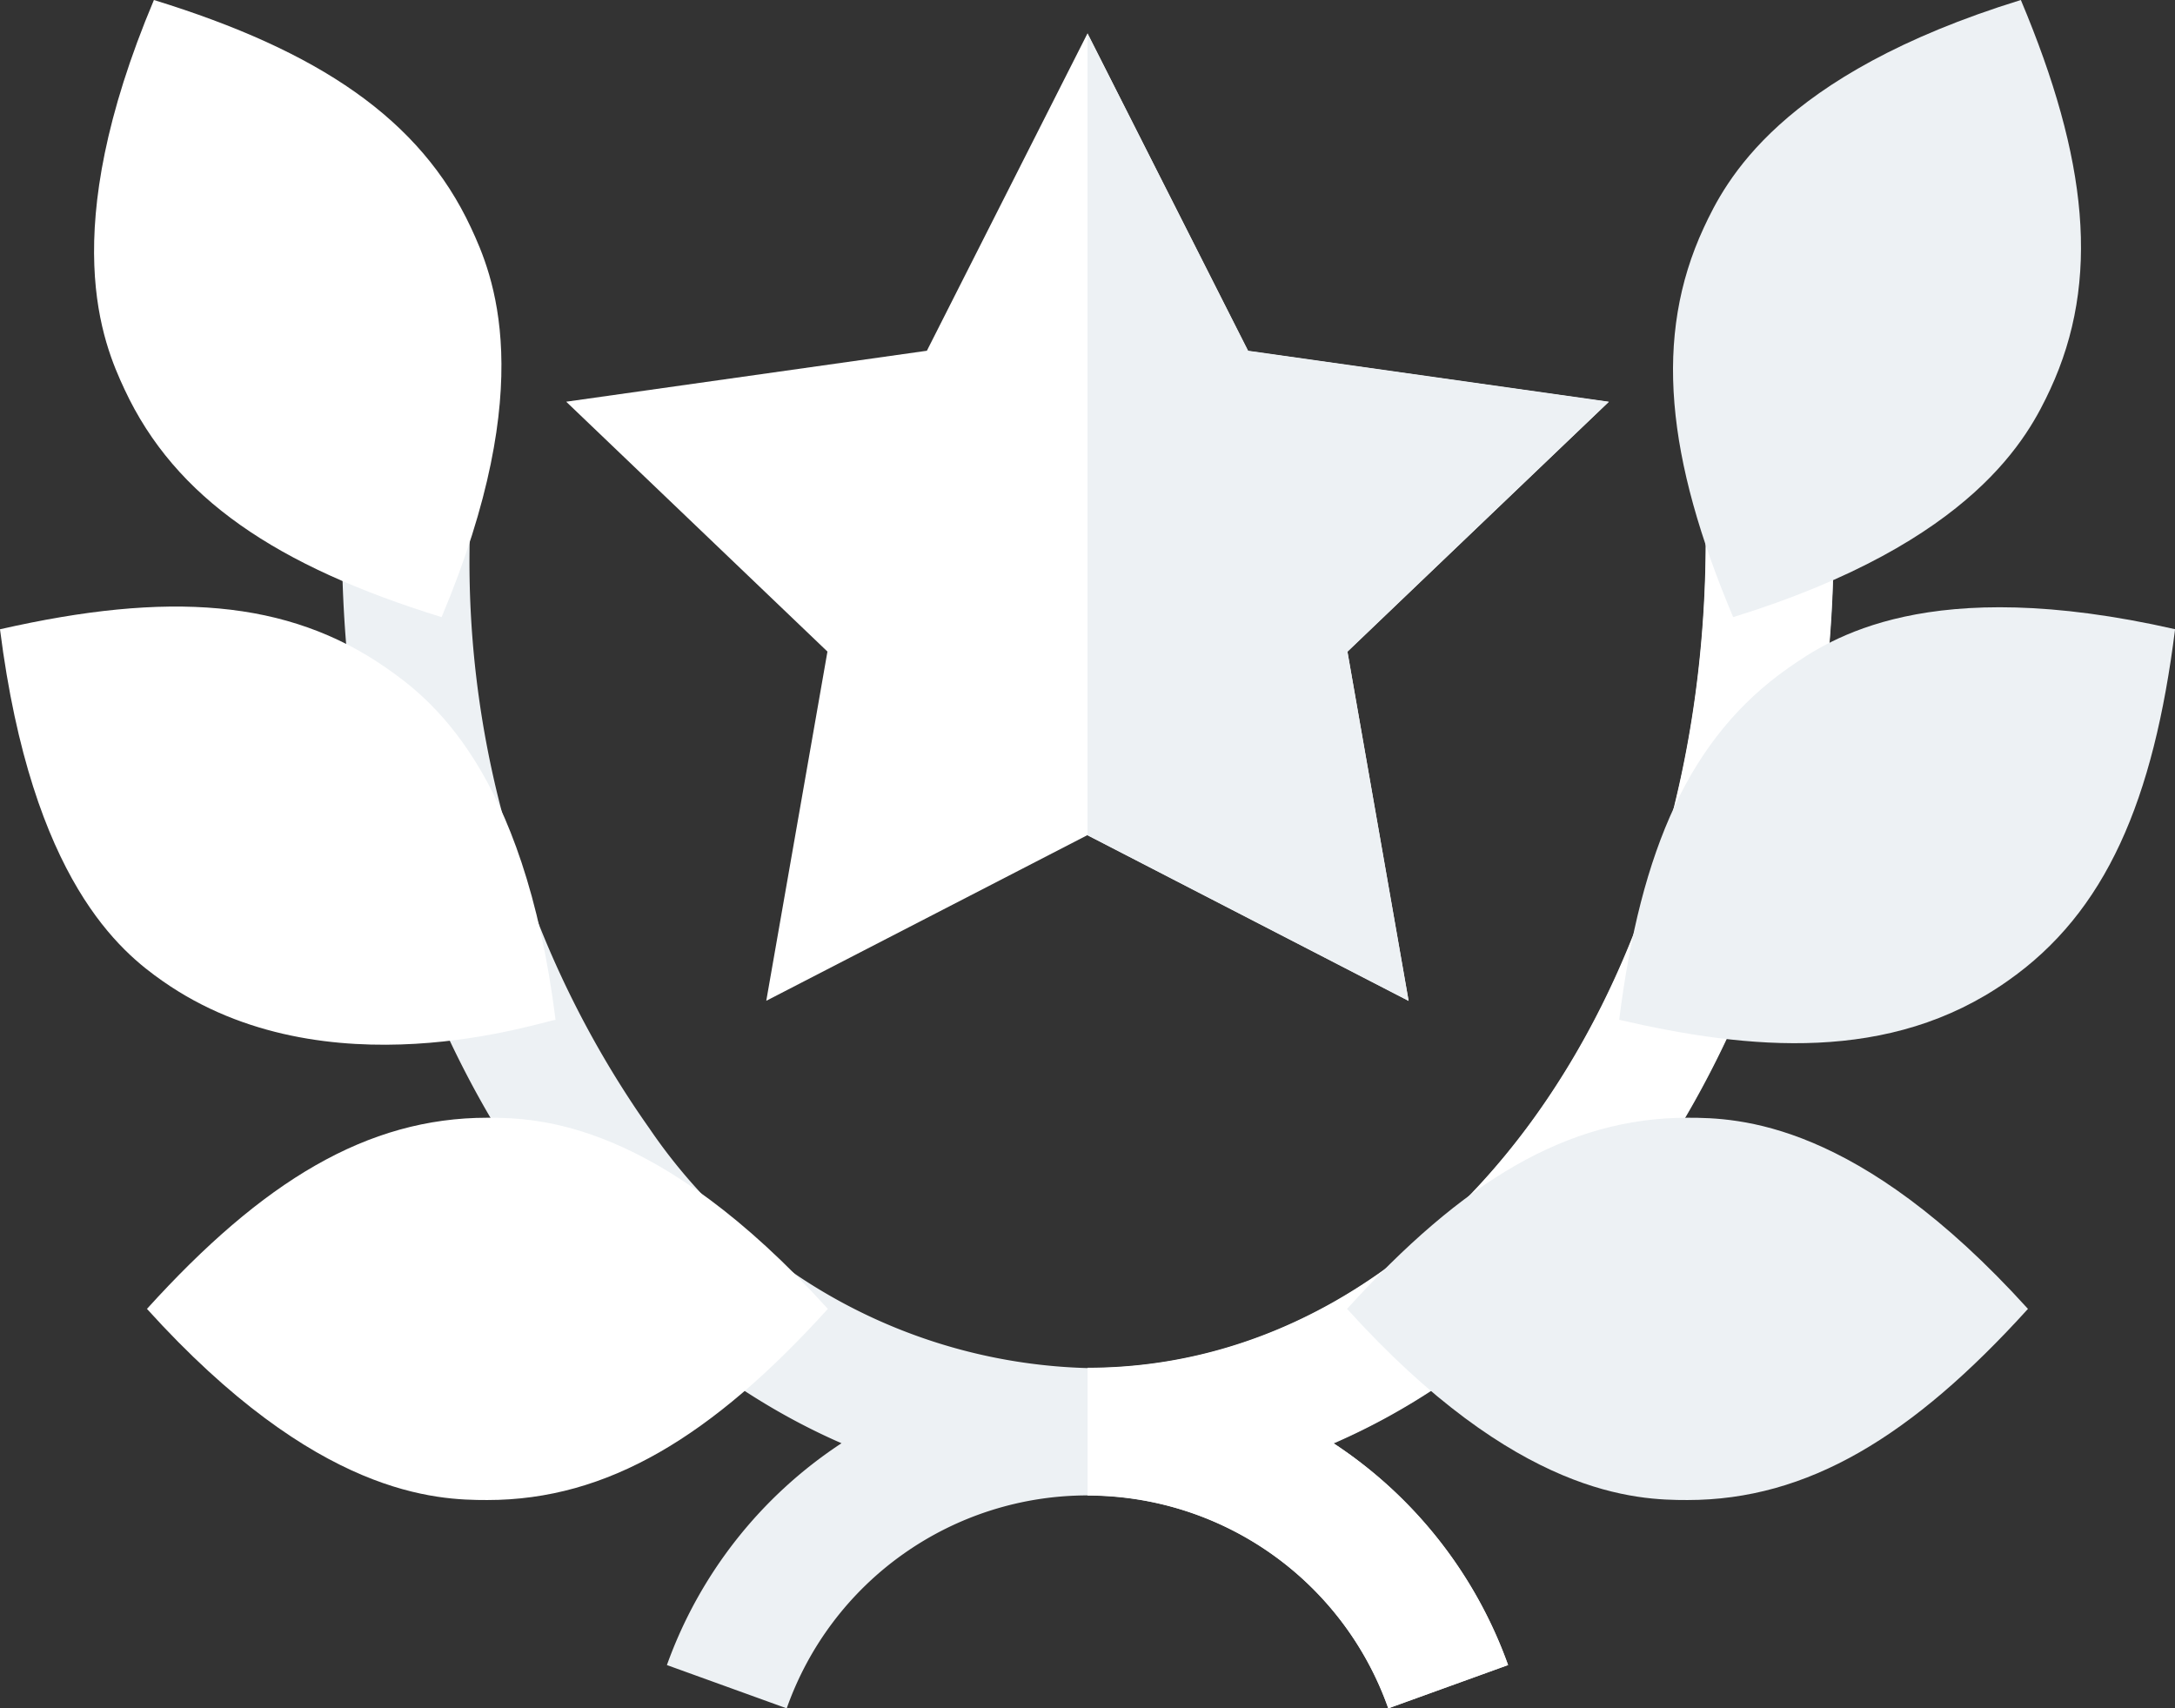 <svg xmlns="http://www.w3.org/2000/svg" width="27.232" height="21.387" viewBox="0 0 27.232 21.387"><rect x="0" y="0" width="27.232" height="21.387" fill="#333333" stroke="none"/><path d="M146.353,13.014l-4.516-.638L139.827,8.4l-2.011,3.973-4.516.638,3.271,3.128-.766,4.372,4.021-2.074,4.021,2.074-.766-4.372Zm0,0" transform="translate(-126.211 -7.982)" fill="#fff"/><path d="M92.913,138.813A5.569,5.569,0,0,1,95.1,141.59l-1.5.542a3.993,3.993,0,0,0-7.532,0l-1.5-.542a5.569,5.569,0,0,1,2.186-2.777c-3.67-1.6-6.255-6-6.255-11.313h1.6a12.3,12.3,0,0,0,2.25,7.372,6.853,6.853,0,0,0,5.489,3c4.34,0,7.739-4.548,7.739-10.372h1.6c0,5.314-2.585,9.717-6.255,11.313Zm0,0" transform="translate(-76.218 -120.745)" fill="#edf1f4"/><path d="M259.079,138.816a5.569,5.569,0,0,1,2.186,2.777l-1.5.542A3.992,3.992,0,0,0,256,139.471v-1.6c4.34,0,7.739-4.548,7.739-10.372h1.6c0,5.313-2.585,9.717-6.255,11.313Zm0,0" transform="translate(-242.383 -120.748)" fill="#fff"/><path d="M321.36,268.357c-.629,0-2.13-.037-4.262-2.393,1.449-1.6,2.757-2.393,4.262-2.393.629,0,2.13.038,4.263,2.393C324.173,267.564,322.864,268.357,321.36,268.357Zm0,0" transform="translate(-300.232 -249.578)" fill="#edf1f4"/><path d="M381.156,148.6c.269-2.141.886-3.542,2.118-4.405.515-.36,1.743-1.189,4.842-.485-.269,2.142-.863,3.543-2.1,4.406C384.547,149.149,382.782,148.976,381.156,148.6Zm0,0" transform="translate(-360.883 -135.833)" fill="#edf1f4"/><path d="M394.562,8.226c-.838-1.991-1-3.512-.368-4.875.266-.57.934-1.914,3.97-2.851.838,1.99,1,3.511.368,4.874-.266.57-.935,1.913-3.97,2.852Zm0,0" transform="translate(-372.862 -0.5)" fill="#edf1f4"/><g transform="translate(0 0)"><path d="M38.863,268.357c-.629,0-2.13-.037-4.262-2.393,1.449-1.6,2.757-2.393,4.262-2.393.628,0,2.13.038,4.263,2.393C41.676,267.564,40.367,268.357,38.863,268.357Zm0,0" transform="translate(-32.761 -249.578)" fill="#fff"/><path d="M2.039,147.949C1.524,147.589.4,146.7,0,143.543c2.1-.478,3.6-.378,4.838.485.515.36,1.723,1.252,2.118,4.405-.166.015-2.875.945-4.917-.484Zm0,0" transform="translate(0 -135.665)" fill="#fff"/><path d="M26.482,8.226c-2.063-.638-3.335-1.488-3.97-2.852-.266-.57-.865-1.946.368-4.874,2.062.636,3.335,1.488,3.97,2.851.266.57.865,1.946-.368,4.875Zm0,0" transform="translate(-20.953 -0.5)" fill="#fff"/></g><path d="M259.255,16.141l.766,4.372L256,18.439V8.4l2.011,3.973,4.516.638Zm0,0" transform="translate(-242.384 -7.982)" fill="#edf1f4"/></svg>